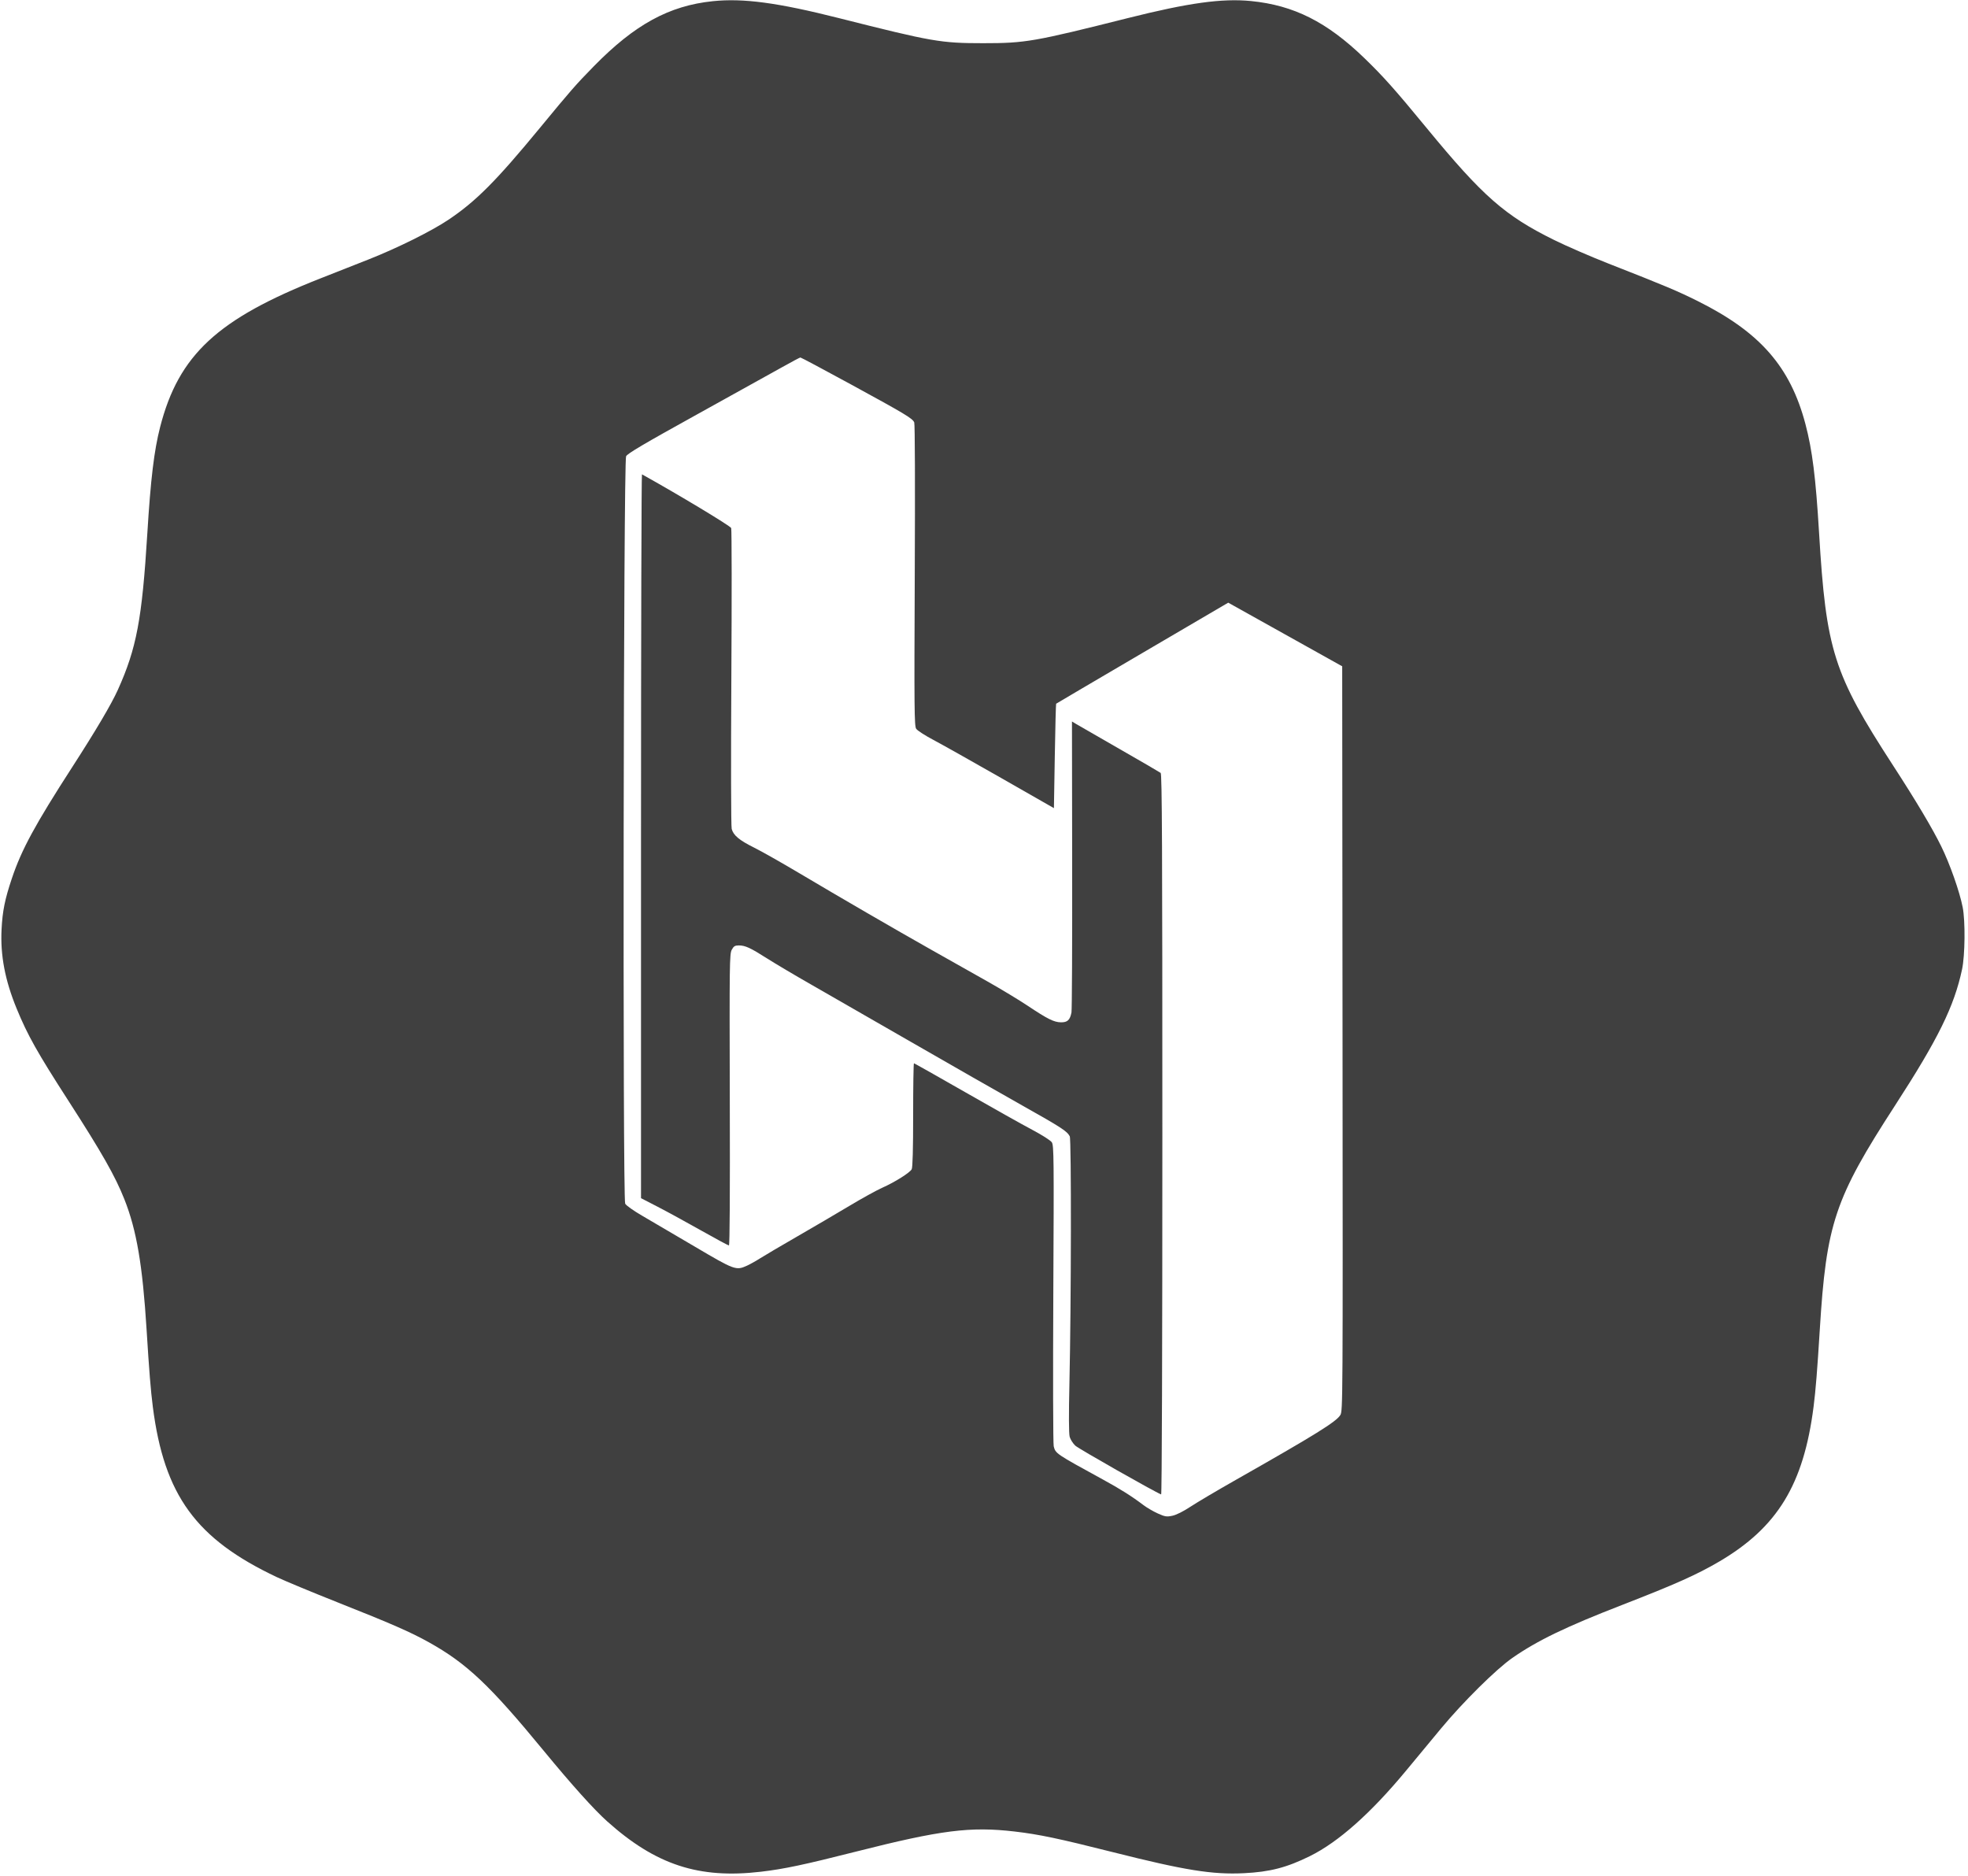 <?xml version="1.0" encoding="UTF-8" standalone="no" ?>
<svg width="256px" height="244px" viewBox="0 0 256 244" version="1.1" xmlns="http://www.w3.org/2000/svg" xmlns:xlink="http://www.w3.org/1999/xlink" preserveAspectRatio="xMidYMid">
    <g fill="rgb(64,64,64)">
        <path d="M92.725,0.154 C87.03,0.744 82.556,3.193 77.233,8.632 C74.877,11.04 74.285,11.716 70.252,16.611 C64.54,23.546 61.903,26.194 58.327,28.589 C56.124,30.065 51.721,32.253 47.988,33.728 C46.491,34.319 43.66,35.435 41.68,36.214 C28.292,41.481 23.246,46.158 20.833,55.533 C20.044,58.602 19.599,62.293 19.163,69.402 C18.478,80.552 17.76,84.353 15.321,89.751 C14.478,91.617 12.482,94.996 9.436,99.717 C4.546,107.296 2.805,110.503 1.542,114.265 C0.634,116.965 0.323,118.506 0.204,120.886 C0.034,124.268 0.651,127.506 2.169,131.2 C3.594,134.666 4.837,136.879 8.902,143.186 C13.258,149.946 14.976,152.967 16.172,155.975 C17.768,159.985 18.548,164.564 19.07,172.979 C19.399,178.293 19.606,180.854 19.878,182.98 C21.352,194.496 25.492,200.181 36.019,205.148 C37.109,205.661 40.681,207.144 43.958,208.443 C50.914,211.2 53.411,212.292 55.803,213.627 C60.724,216.372 63.716,219.201 70.765,227.773 C74.332,232.111 77.271,235.382 78.97,236.902 C85.306,242.575 90.903,244.41 98.981,243.463 C101.989,243.111 104.571,242.565 111.335,240.85 C122.428,238.038 126.213,237.559 131.996,238.234 C135.164,238.604 137.726,239.143 144.805,240.928 C154.145,243.283 157.701,243.854 161.803,243.655 C165.185,243.492 167.378,242.924 170.407,241.426 C174.11,239.595 178.333,235.84 182.919,230.299 C184.217,228.731 186.269,226.255 187.467,224.811 C190.315,221.379 194.632,217.111 196.727,215.654 C199.981,213.393 203.684,211.605 210.956,208.783 C217.861,206.104 220.738,204.82 223.608,203.136 C231.216,198.675 234.617,193.102 235.912,182.98 C236.184,180.854 236.391,178.293 236.719,172.979 C237.573,159.145 238.658,155.91 246.509,143.796 C252.11,135.155 254.195,130.919 255.226,126.095 C255.617,124.265 255.662,119.809 255.309,118.011 C254.907,115.966 253.639,112.366 252.517,110.084 C251.358,107.726 249.244,104.177 246.236,99.543 C238.499,87.619 237.543,84.612 236.627,69.315 C236.196,62.119 235.746,58.533 234.851,55.15 C232.878,47.695 228.953,43.21 220.875,39.179 C218.193,37.842 216.669,37.201 209.204,34.273 C206.943,33.386 203.774,32.011 202.177,31.223 C195.76,28.06 192.881,25.532 185.575,16.646 C181.478,11.663 179.939,9.937 177.469,7.55 C172.604,2.85 168.304,0.687 162.732,0.136 C158.984,-0.235 154.583,0.374 146.733,2.348 C134.484,5.428 133.392,5.618 127.895,5.618 C122.376,5.618 121.306,5.432 109.145,2.36 C101.172,0.346 96.687,-0.256 92.725,0.154 L92.725,0.154 L92.725,0.154 Z M110.687,49.999 C117.766,53.861 118.69,54.415 118.925,54.941 C119.018,55.149 119.046,63.165 118.993,74.838 C118.915,92.208 118.936,94.431 119.177,94.795 C119.327,95.022 120.325,95.667 121.411,96.241 C122.489,96.811 126.467,99.045 130.234,101.198 L137.095,105.118 L137.209,98.358 C137.271,94.647 137.35,91.571 137.384,91.537 C137.418,91.504 142.475,88.529 148.608,84.934 L159.77,78.392 L174.595,86.668 L174.639,135.094 C174.682,182.5 174.676,183.531 174.353,184.06 C173.817,184.939 171.108,186.619 160.752,192.497 C158.333,193.87 155.692,195.432 154.855,195.985 C153.926,196.599 153.013,197.055 152.498,197.162 C151.747,197.317 151.543,197.284 150.597,196.857 C150.018,196.595 149.178,196.105 148.748,195.779 C147.243,194.636 145.734,193.684 143.438,192.43 C137.34,189.097 137.304,189.072 137.067,188.119 C136.986,187.793 136.963,178.868 137.016,168.275 C137.104,150.626 137.088,148.987 136.823,148.587 C136.66,148.341 135.553,147.634 134.274,146.958 C133.032,146.303 129.078,144.084 125.503,142.037 C121.928,139.989 118.946,138.308 118.888,138.308 C118.83,138.308 118.783,141.331 118.783,145.024 C118.783,149.467 118.719,151.859 118.596,152.089 C118.351,152.544 116.4,153.769 114.752,154.501 C114.026,154.825 112.106,155.884 110.459,156.872 C108.824,157.852 105.78,159.636 103.713,160.827 C101.645,162.017 99.483,163.291 98.92,163.649 C98.359,164.007 97.569,164.45 97.176,164.628 C95.738,165.28 95.582,165.223 90.36,162.142 C87.731,160.591 84.668,158.794 83.561,158.152 C82.422,157.493 81.45,156.803 81.325,156.567 C80.985,155.921 81.1,60.011 81.443,59.349 C81.63,58.986 83.736,57.744 90.64,53.922 C95.564,51.196 100.581,48.412 101.785,47.737 C102.994,47.059 104.038,46.505 104.116,46.5 C104.193,46.495 107.147,48.068 110.687,49.999 L110.687,49.999 L110.687,49.999 Z"></path>
        <path d="M83.385,108.742 L83.385,155.853 L85.532,156.959 C86.708,157.565 89.256,158.956 91.166,160.034 C93.076,161.112 94.728,162.003 94.819,162.003 C94.927,162.003 94.967,155.252 94.933,143.056 C94.884,125.32 94.9,124.072 95.187,123.542 C95.442,123.073 95.599,122.976 96.107,122.976 C96.945,122.976 97.597,123.277 99.805,124.682 C100.844,125.343 103.397,126.857 105.465,128.037 C107.541,129.223 113.403,132.591 118.52,135.538 C123.637,138.485 130.129,142.192 132.977,143.794 C138.094,146.672 138.789,147.123 139.155,147.803 C139.373,148.21 139.346,169.616 139.113,179.913 C139.019,184.06 139.031,186.475 139.145,186.891 C139.241,187.239 139.574,187.762 139.881,188.046 C140.317,188.45 150.273,194.104 151.044,194.386 C151.137,194.42 151.201,175.505 151.201,147.577 C151.201,110.293 151.156,100.675 150.982,100.536 C150.861,100.44 148.485,99.057 145.681,97.452 C142.878,95.847 140.34,94.386 140.021,94.194 L139.443,93.846 L139.469,112.462 C139.484,122.706 139.443,131.352 139.379,131.688 C139.188,132.681 138.858,132.99 138.006,132.977 C137.099,132.963 136.271,132.55 133.678,130.82 C132.567,130.078 130.208,128.654 128.421,127.645 C126.634,126.637 123.339,124.778 121.078,123.503 C116.258,120.783 109.425,116.818 103.8,113.477 C101.592,112.166 99.031,110.718 98.105,110.258 C96.16,109.291 95.4,108.657 95.18,107.819 C95.09,107.471 95.07,99.003 95.135,88.131 C95.197,77.643 95.188,68.889 95.114,68.687 C95.01,68.405 88.222,64.318 83.508,61.699 C83.441,61.662 83.385,82.835 83.385,108.742 L83.385,108.742 L83.385,108.742 Z"></path>
    </g>
</svg>
